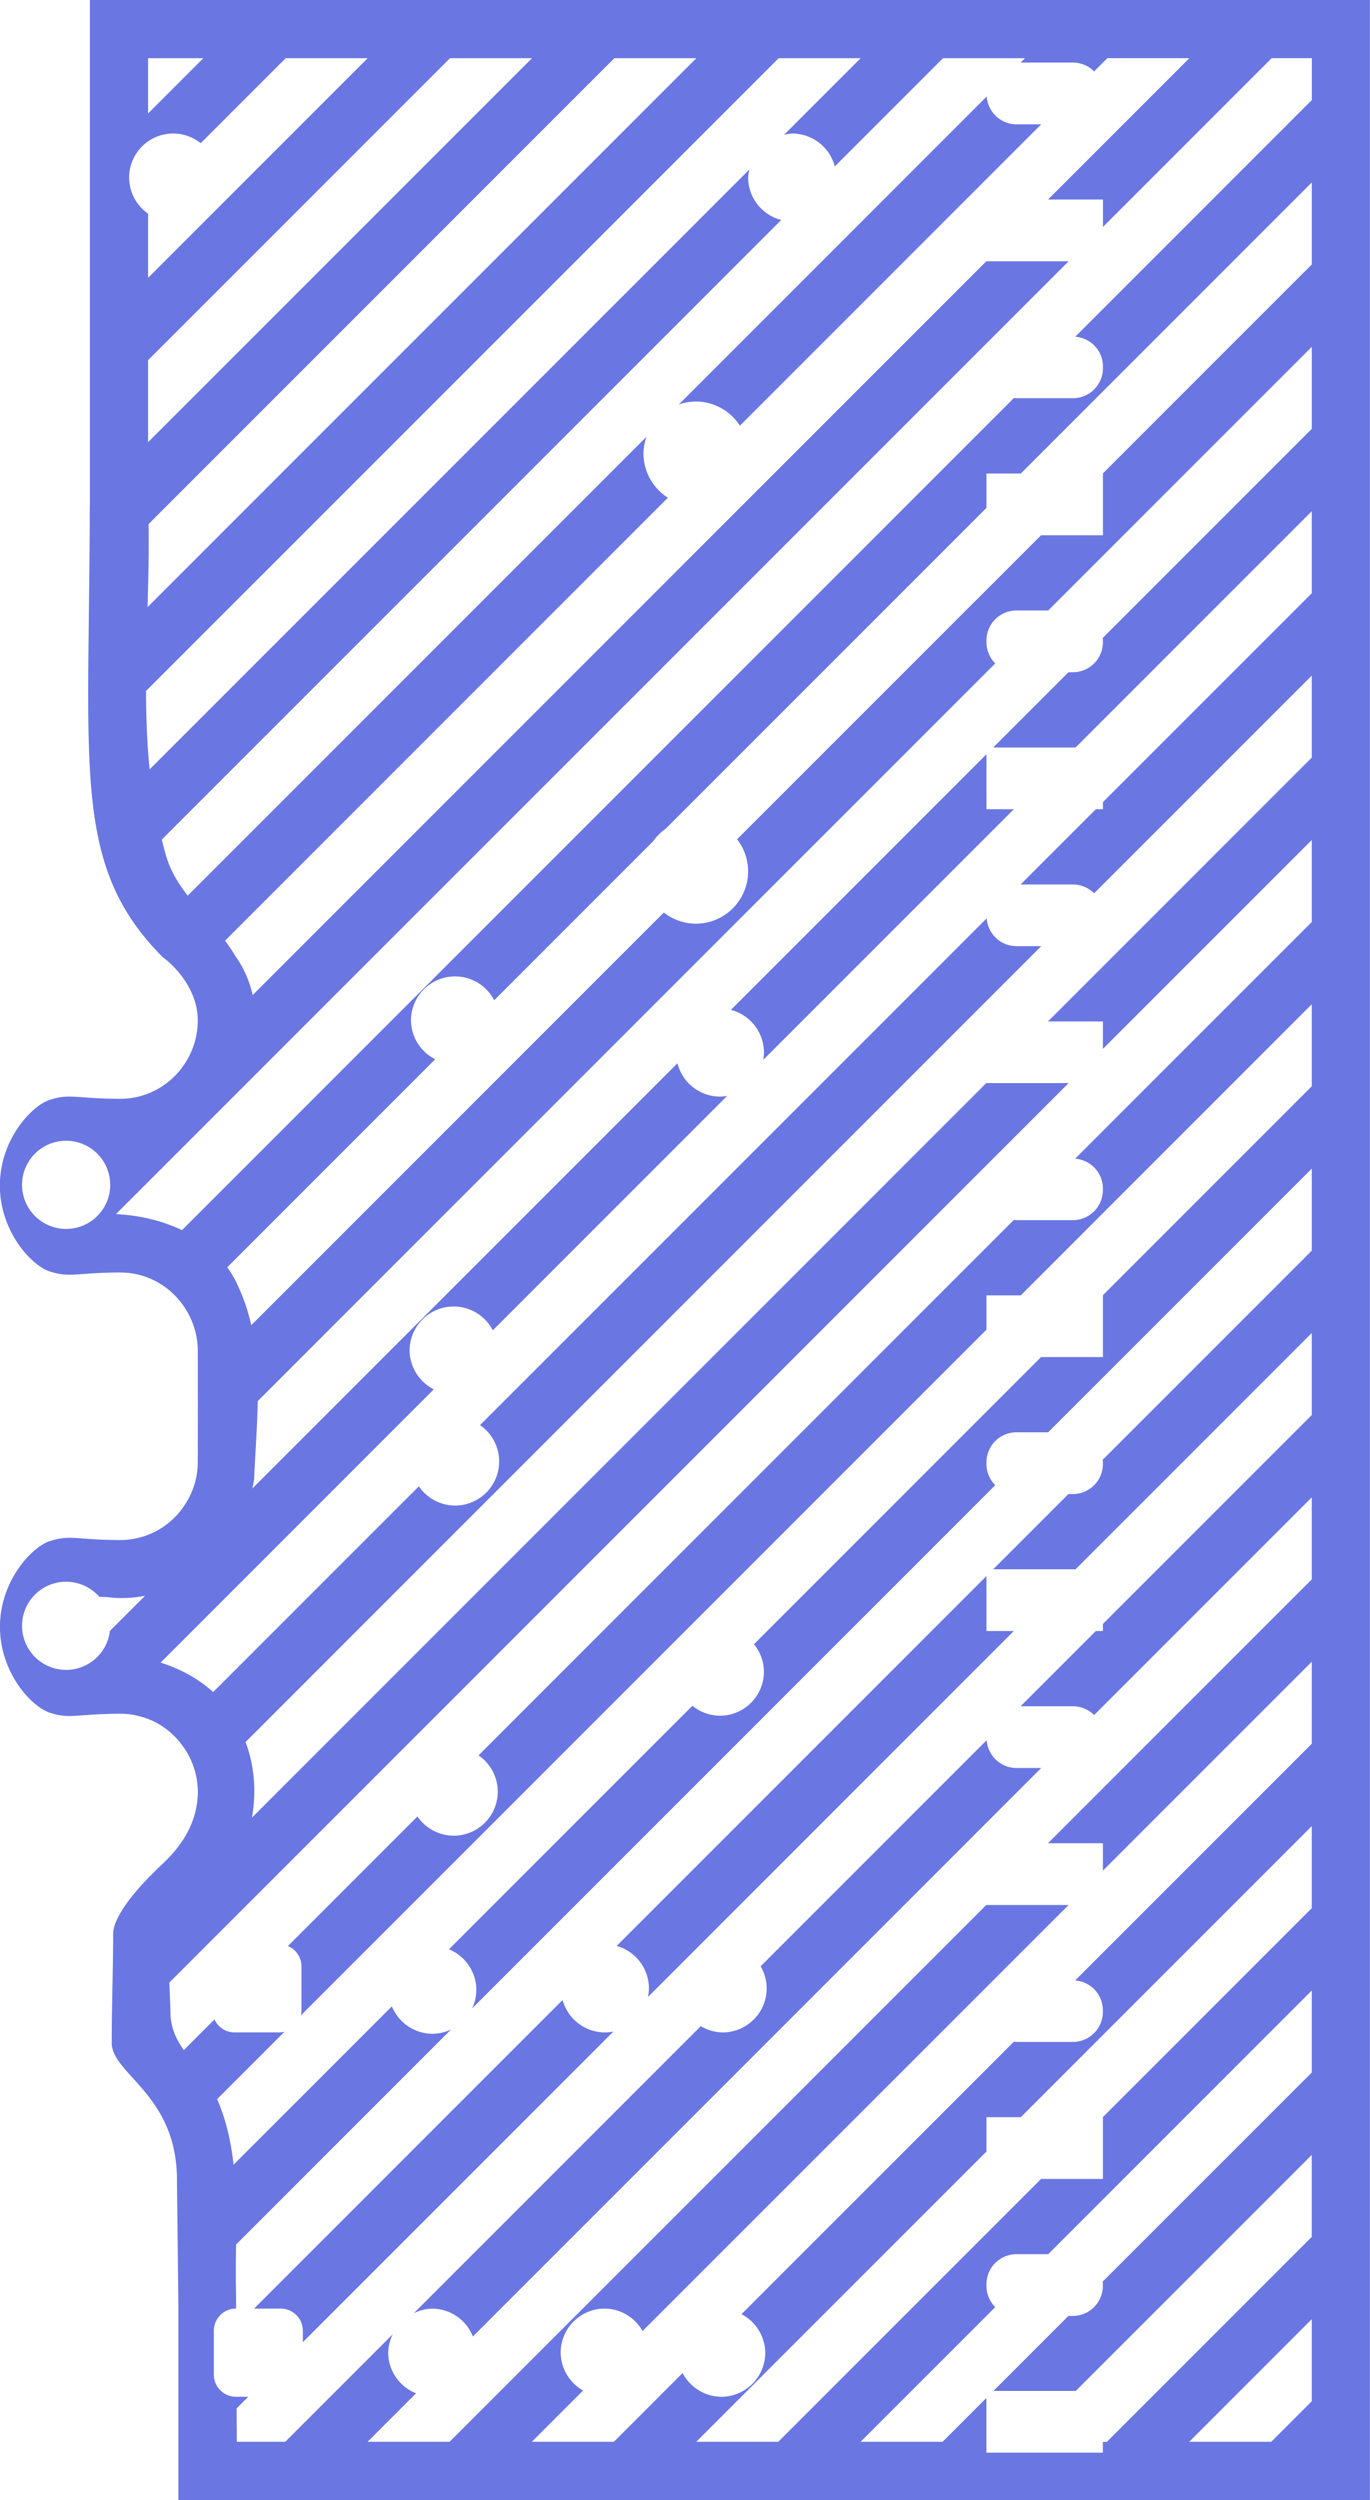 <?xml version="1.0" encoding="UTF-8" standalone="no"?>
<!-- Created with Inkscape (http://www.inkscape.org/) -->

<svg
   width="50.021mm"
   height="91.259mm"
   viewBox="0 0 50.021 91.259"
   version="1.1"
   id="svg225076"
   xml:space="preserve"
   inkscape:version="1.2.1 (9c6d41e410, 2022-07-14)"
   sodipodi:docname="keep-out-zone.svg"
   xmlns:inkscape="http://www.inkscape.org/namespaces/inkscape"
   xmlns:sodipodi="http://sodipodi.sourceforge.net/DTD/sodipodi-0.dtd"
   xmlns="http://www.w3.org/2000/svg"
   xmlns:svg="http://www.w3.org/2000/svg"><sodipodi:namedview
     id="namedview225078"
     pagecolor="#ffffff"
     bordercolor="#666666"
     borderopacity="1.0"
     inkscape:showpageshadow="2"
     inkscape:pageopacity="0.0"
     inkscape:pagecheckerboard="0"
     inkscape:deskcolor="#d1d1d1"
     inkscape:document-units="mm"
     showgrid="false"
     inkscape:zoom="2.8284271"
     inkscape:cx="-13.435029"
     inkscape:cy="271.88256"
     inkscape:window-width="3840"
     inkscape:window-height="2050"
     inkscape:window-x="-12"
     inkscape:window-y="-12"
     inkscape:window-maximized="1"
     inkscape:current-layer="layer7" /><defs
     id="defs225073" /><g
     inkscape:groupmode="layer"
     id="layer7"
     inkscape:label="shape"
     style="display:inline"
     transform="translate(-70.007,-12.994)"><path
       id="rect243069"
       style="fill:#1426d2;fill-opacity:0.63;fill-rule:evenodd;stroke-width:0.529;stroke-linecap:round"
       d="m 73.289,12.994 v 0.267 3.006 2.994 3.006 2.994 3.007 2.994 0.167 l -5.17e-4,0.025 -0.002,0.026 -0.002,0.011 v 0.002 c 0,1.008 -0.01,1.917 -0.02,2.799 -0.012,1.091 -0.025,2.105 -0.033,3.026 -0.009,1.094 -0.006,2.088 0.024,2.982 0.034,1.021 0.104,1.933 0.24,2.753 1.18e-4,7.15e-4 3.98e-4,0.001 5.16e-4,0.002 0.071,0.429 0.16,0.835 0.27,1.222 0.055,0.194 0.116,0.383 0.182,0.568 0.066,0.185 0.139,0.365 0.217,0.543 2.2e-4,4.96e-4 2.97e-4,0.001 5.17e-4,0.002 0.289,0.653 0.664,1.259 1.148,1.845 0.097,0.118 0.198,0.235 0.304,0.351 0.106,0.116 0.216,0.232 0.331,0.348 l 0.028,0.02 0.033,0.025 0.038,0.029 0.042,0.035 0.046,0.039 0.05,0.044 0.054,0.05 0.057,0.055 0.06,0.061 0.063,0.068 0.066,0.074 0.034,0.039 0.034,0.041 0.058,0.072 0.059,0.078 0.06,0.083 0.029,0.044 10e-4,0.002 0.029,0.043 0.029,0.047 0.029,0.048 0.028,0.049 0.028,0.051 0.028,0.052 0.027,0.053 0.026,0.054 0.025,0.056 0.023,0.053 0.022,0.055 0.021,0.056 0.021,0.057 0.019,0.058 0.018,0.06 0.017,0.061 0.015,0.063 0.014,0.064 0.012,0.065 0.011,0.067 0.009,0.067 0.007,0.069 0.005,0.07 0.003,0.071 0.001,0.073 -5.17e-4,0.066 -0.003,0.066 -0.004,0.067 -0.005,0.066 -0.007,0.066 -0.009,0.066 -0.011,0.066 -0.012,0.066 -0.013,0.066 -0.015,0.066 -0.017,0.066 -0.019,0.066 -0.02,0.065 -0.022,0.065 -0.023,0.065 -0.025,0.065 -0.025,0.06 -0.027,0.06 -0.028,0.06 -0.029,0.059 -0.031,0.059 -0.033,0.058 -0.034,0.058 -0.011,0.019 -0.024,0.039 -0.037,0.057 -0.038,0.056 -0.04,0.055 -0.041,0.055 -0.043,0.054 -0.044,0.053 -0.045,0.052 -0.047,0.052 -0.047,0.048 -0.048,0.048 -0.049,0.047 -0.051,0.046 -0.052,0.044 -0.053,0.043 -0.055,0.043 -0.056,0.041 -0.057,0.04 -0.058,0.039 -0.06,0.038 -0.014,0.009 -0.047,0.028 -0.063,0.035 -0.064,0.034 -0.065,0.032 -0.066,0.031 -0.065,0.028 -0.066,0.027 -0.067,0.025 -0.068,0.023 -0.069,0.022 -0.07,0.02 -0.071,0.019 -0.072,0.017 -0.073,0.015 -0.074,0.013 -0.075,0.011 -0.076,0.009 -0.077,0.007 -0.078,0.005 -0.079,0.003 -0.08,10e-4 -0.283,-0.003 -0.257,-0.007 -0.235,-0.01 -0.214,-0.012 -0.358,-0.025 -0.154,-0.011 -0.14,-0.008 -0.063,-0.003 -0.059,-0.002 -0.057,-10e-4 h -0.031 -0.024 l -0.054,10e-4 -0.053,0.003 -0.052,0.004 -0.052,0.005 -0.051,0.006 -0.052,0.008 -0.055,0.01 -0.057,0.012 -0.06,0.014 -0.064,0.017 -0.067,0.02 -0.072,0.022 -0.026,0.009 -0.027,0.01 -0.028,0.012 -0.029,0.013 -0.03,0.014 -0.032,0.016 -0.033,0.018 -0.034,0.019 -0.035,0.021 -0.035,0.022 -0.036,0.024 -0.037,0.026 -0.038,0.027 -0.038,0.029 -0.039,0.031 -0.04,0.033 -0.038,0.033 -0.039,0.034 -0.039,0.036 -0.039,0.037 -0.039,0.038 -0.039,0.039 -0.039,0.041 -0.039,0.042 -0.038,0.044 -0.039,0.045 -0.038,0.046 -0.038,0.048 -0.038,0.049 -0.037,0.05 -0.037,0.051 -0.037,0.053 -0.07,0.106 -0.068,0.11 -0.065,0.115 -0.062,0.118 -0.059,0.122 -0.028,0.063 -0.027,0.064 -0.026,0.065 -0.025,0.065 -0.024,0.067 -0.023,0.067 -0.042,0.134 -0.037,0.137 -0.016,0.07 -0.016,0.07 -0.027,0.144 -0.011,0.073 -0.01,0.073 -0.008,0.074 -0.007,0.075 -0.006,0.076 -0.004,0.076 -0.003,0.077 -0.001,0.078 0.001,0.076 0.003,0.076 0.009,0.15 0.015,0.149 0.022,0.146 0.027,0.144 0.033,0.142 0.037,0.139 0.042,0.136 0.047,0.132 0.051,0.129 0.055,0.126 0.058,0.122 0.062,0.119 0.008,0.014 0.057,0.101 0.068,0.112 0.071,0.108 0.036,0.052 0.037,0.051 0.074,0.098 0.076,0.093 0.077,0.088 0.078,0.084 0.078,0.079 0.079,0.073 0.078,0.068 0.039,0.032 0.038,0.03 0.038,0.029 0.037,0.027 0.036,0.026 0.036,0.024 0.035,0.022 0.034,0.021 0.034,0.019 0.033,0.018 0.032,0.016 0.031,0.015 0.029,0.013 0.029,0.012 0.028,0.01 0.026,0.009 0.071,0.022 0.067,0.019 0.064,0.017 0.059,0.014 h 0.001 l 0.058,0.012 0.055,0.01 0.053,0.008 0.051,0.007 0.052,0.005 0.051,0.004 0.053,0.002 0.053,0.002 h 0.055 l 0.058,-10e-4 0.06,-0.002 0.064,-0.003 0.137,-0.008 0.153,-0.011 0.171,-0.012 0.19,-0.013 0.211,-0.012 0.233,-0.01 0.259,-0.007 0.14,-0.002 0.147,-5.17e-4 0.079,10e-4 0.078,0.003 0.077,0.005 0.076,0.007 0.075,0.009 0.074,0.011 0.074,0.013 0.073,0.014 0.042,0.01 0.03,0.007 0.072,0.018 0.071,0.02 0.07,0.022 0.069,0.024 0.068,0.025 0.067,0.027 0.066,0.029 0.065,0.03 0.064,0.032 0.063,0.033 0.061,0.035 0.06,0.036 0.059,0.038 0.058,0.038 0.057,0.04 0.056,0.041 0.055,0.042 0.054,0.044 0.052,0.045 0.051,0.047 0.05,0.047 0.049,0.049 0.047,0.05 0.046,0.05 0.022,0.025 0.023,0.026 0.043,0.052 0.042,0.053 0.041,0.054 0.04,0.055 0.038,0.056 0.037,0.057 0.005,0.008 0.031,0.05 0.034,0.058 0.033,0.059 0.032,0.06 0.03,0.06 0.029,0.061 0.027,0.061 0.026,0.063 0.024,0.063 0.023,0.063 0.021,0.064 0.02,0.064 0.019,0.065 0.017,0.065 0.015,0.066 0.014,0.066 0.012,0.067 0.011,0.067 0.009,0.067 0.007,0.067 0.006,0.068 0.004,0.068 0.003,0.068 5.17e-4,0.068 0.002,1.02 0.002,0.941 -0.004,2.068 v 0.033 l -5.17e-4,0.068 -0.003,0.068 -0.004,0.067 -0.006,0.068 -0.007,0.067 -0.009,0.067 -0.01,0.067 -0.012,0.066 -0.014,0.066 -0.015,0.066 -0.017,0.065 -0.018,0.065 -0.02,0.064 -0.021,0.064 -0.023,0.063 -0.025,0.063 -0.026,0.062 -0.027,0.061 -0.029,0.061 -0.03,0.06 -0.032,0.059 -0.033,0.059 -0.034,0.058 -0.036,0.057 -0.037,0.056 -0.038,0.056 -0.04,0.055 -0.041,0.054 -0.042,0.053 -0.043,0.052 -0.044,0.052 -0.046,0.05 -0.048,0.049 -0.049,0.049 -0.05,0.048 -0.051,0.046 -0.052,0.045 -0.054,0.044 -0.055,0.042 -0.056,0.041 -0.057,0.04 -0.058,0.039 -0.059,0.037 -0.06,0.036 -0.061,0.034 -0.063,0.033 -0.064,0.032 -0.065,0.03 -0.066,0.028 -0.067,0.027 -0.068,0.025 -0.069,0.024 -0.07,0.022 -0.071,0.02 -0.071,0.019 -0.073,0.017 -0.073,0.014 -0.074,0.013 -0.074,0.011 -0.075,0.009 -0.076,0.007 -0.077,0.005 -0.078,0.003 -0.078,10e-4 -0.033,-5.17e-4 -0.254,-0.002 -0.258,-0.007 -0.233,-0.01 -0.21,-0.012 -0.361,-0.025 -0.153,-0.011 -0.137,-0.008 -0.064,-0.003 -0.06,-0.002 -0.058,-0.001 h -0.055 l -0.053,0.002 -0.052,0.002 -0.052,0.004 -0.052,0.005 -0.051,0.007 -0.053,0.008 -0.055,0.01 -0.058,0.012 -0.06,0.014 -0.064,0.017 -0.067,0.02 -0.071,0.022 -0.026,0.009 -0.028,0.01 -0.029,0.012 -0.029,0.013 -0.031,0.015 -0.032,0.016 -0.033,0.018 -0.034,0.02 -0.034,0.021 -0.035,0.022 -0.036,0.024 -0.037,0.025 -0.037,0.027 -0.038,0.028 -0.038,0.03 -0.039,0.032 -0.039,0.034 -0.039,0.035 -0.039,0.036 -0.039,0.037 -0.039,0.039 -0.039,0.04 -0.039,0.041 -0.039,0.042 -0.039,0.044 -0.038,0.044 -0.038,0.046 -0.037,0.048 -0.038,0.048 -0.037,0.05 -0.037,0.051 -0.036,0.052 -0.071,0.108 -0.068,0.111 -0.065,0.115 -0.063,0.119 -0.058,0.122 -0.028,0.062 -0.027,0.064 -0.026,0.064 -0.025,0.065 -0.024,0.066 -0.023,0.066 -0.042,0.136 -0.037,0.139 -0.033,0.142 -0.027,0.144 -0.022,0.146 -0.008,0.074 -0.007,0.074 -0.005,0.075 -0.004,0.076 -0.003,0.076 -5.17e-4,0.076 5.17e-4,0.078 0.003,0.077 0.01,0.152 0.015,0.149 0.022,0.147 0.027,0.144 0.032,0.141 0.038,0.137 5.17e-4,0.003 0.041,0.132 0.047,0.133 0.051,0.13 0.055,0.126 0.059,0.123 0.062,0.118 0.065,0.115 0.068,0.111 0.07,0.106 0.036,0.053 0.037,0.051 0.037,0.05 0.038,0.049 0.076,0.094 0.077,0.088 0.078,0.083 0.078,0.078 0.078,0.072 0.078,0.067 0.039,0.033 0.007,0.005 0.032,0.025 0.038,0.029 0.038,0.027 0.037,0.026 0.036,0.024 0.035,0.022 0.035,0.021 0.034,0.019 0.033,0.018 0.032,0.016 0.03,0.015 0.029,0.013 0.028,0.012 0.027,0.01 0.026,0.009 0.071,0.022 0.067,0.02 0.064,0.017 0.06,0.014 0.057,0.012 0.055,0.01 0.052,0.008 0.051,0.006 0.052,0.005 0.052,0.004 0.053,0.003 0.054,10e-4 h 0.055 l 0.057,-10e-4 0.06,-0.002 0.063,-0.003 0.139,-0.009 0.154,-0.011 0.17,-0.012 0.188,-0.012 0.214,-0.012 0.234,-0.01 0.162,-0.005 0.095,-0.003 0.138,-0.002 0.145,-5.17e-4 0.08,0.001 0.079,0.003 0.078,0.005 0.077,0.007 0.076,0.009 0.075,0.011 0.074,0.013 0.073,0.015 0.072,0.017 0.071,0.019 0.07,0.02 0.069,0.022 0.068,0.023 0.067,0.025 0.066,0.026 0.065,0.028 0.066,0.03 0.065,0.032 0.064,0.034 0.062,0.035 0.061,0.037 0.06,0.038 0.058,0.039 0.057,0.04 0.056,0.041 0.054,0.043 0.053,0.043 0.052,0.045 0.024,0.022 5.17e-4,5.17e-4 0.025,0.023 0.049,0.047 0.048,0.048 0.047,0.049 0.047,0.051 0.045,0.052 0.044,0.053 0.042,0.054 0.041,0.055 0.04,0.055 0.039,0.056 0.037,0.057 0.036,0.057 0.034,0.058 0.033,0.058 0.032,0.059 0.029,0.059 0.028,0.06 0.027,0.06 0.025,0.061 0.025,0.064 0.023,0.065 0.022,0.065 0.02,0.065 0.019,0.066 0.017,0.066 0.015,0.066 0.014,0.066 0.012,0.066 0.011,0.067 0.009,0.066 0.007,0.066 0.006,0.067 0.004,0.066 0.003,0.06 v 0.007 l 0.001,0.066 -0.001,0.068 -0.002,0.067 -0.004,0.066 -0.005,0.065 -0.014,0.127 -0.019,0.123 -0.023,0.119 -0.027,0.115 -0.03,0.111 -0.034,0.107 -0.039,0.11 -0.041,0.106 -0.044,0.102 -0.046,0.097 -0.048,0.093 -0.049,0.088 -0.049,0.084 -0.049,0.08 -0.054,0.082 -0.054,0.079 -0.054,0.074 -0.053,0.07 -0.052,0.066 -0.051,0.062 -0.049,0.057 -0.047,0.053 -0.049,0.054 -0.047,0.05 -0.043,0.046 -0.04,0.041 -0.039,0.039 -0.036,0.036 -0.057,0.057 -0.017,0.016 -0.019,0.018 -0.039,0.038 -0.097,0.091 -0.059,0.057 -0.062,0.06 -0.065,0.065 -0.068,0.068 -0.095,0.096 -0.094,0.097 -0.093,0.099 -0.092,0.1 -0.07,0.078 -0.068,0.077 -0.066,0.077 -0.064,0.076 -0.094,0.116 -0.087,0.112 -0.08,0.107 -0.073,0.104 -0.067,0.099 -0.06,0.096 -0.054,0.091 -0.048,0.087 -0.028,0.053 -0.025,0.051 -0.023,0.049 -0.021,0.047 -0.019,0.045 -0.017,0.043 -0.015,0.042 -0.013,0.04 -0.013,0.043 -0.011,0.041 -0.008,0.039 -0.007,0.037 -0.005,0.034 -0.004,0.033 -0.002,0.03 -5.17e-4,0.028 -10e-4,0.297 -0.003,0.327 -0.003,0.214 -0.009,0.581 -0.01,0.509 -0.018,0.992 -0.006,0.536 -0.002,0.433 -5.17e-4,0.103 v 0.022 l 0.001,0.022 0.001,0.022 0.002,0.022 0.003,0.021 0.003,0.021 0.004,0.021 0.004,0.021 0.005,0.021 0.005,0.021 0.006,0.02 0.006,0.021 0.006,0.021 0.007,0.02 0.015,0.041 0.009,0.021 0.009,0.021 0.02,0.043 0.022,0.043 0.024,0.044 0.026,0.045 0.029,0.045 0.031,0.047 0.034,0.048 0.037,0.05 0.039,0.051 0.041,0.051 0.042,0.052 0.044,0.052 0.045,0.053 0.097,0.11 0.217,0.24 0.112,0.125 0.113,0.129 0.105,0.124 0.033,0.039 0.131,0.162 0.123,0.163 0.059,0.082 0.057,0.083 0.055,0.083 0.054,0.084 0.052,0.085 0.051,0.086 0.048,0.088 0.047,0.089 0.045,0.091 0.043,0.092 0.066,0.151 0.058,0.147 0.05,0.143 0.044,0.137 0.037,0.132 0.003,0.013 0.028,0.113 0.026,0.119 0.022,0.111 0.028,0.166 0.021,0.158 0.015,0.148 0.01,0.136 0.007,0.121 0.004,0.105 0.002,0.152 -0.001,0.014 v 0.004 l 0.017,1.468 0.033,2.972 0.002,0.128 v 2.865 3.007 1.223 h 1.771 3.006 2.994 3.006 2.995 3.006 2.994 3.007 2.994 3.006 2.994 3.007 2.994 3.007 2.723 V 101.529 98.522 95.529 92.522 89.528 86.522 83.529 80.522 77.529 74.522 71.528 68.522 65.528 62.522 59.529 56.522 53.529 50.522 47.528 44.522 41.529 38.522 35.529 32.522 29.528 26.522 23.529 20.522 17.529 14.522 12.994 h -1.465 -3.006 -2.994 -3.006 -2.994 -3.007 -2.994 -3.007 -2.993 -3.007 -2.994 -3.007 -2.994 -3.006 -2.994 -3.006 z m 2.125,2.125 h 2.017 l -2.017,2.017 z m 5.023,0 h 2.994 l -8.017,8.017 V 20.794 a 1.61,1.61 0 0 1 -0.692,-1.317 1.61,1.61 0 0 1 1.61,-1.61 1.61,1.61 0 0 1 1.003,0.354 z m 6,0 h 2.994 L 75.414,29.136 v -2.994 z m 6,0 h 2.993 L 75.395,35.155 c 0.028,-1.014 0.053,-2.026 0.037,-3.031 z m 6,0 h 2.994 l -2.796,2.796 a 1.61,1.61 0 0 1 0.297,-0.047 1.61,1.61 0 0 1 1.555,1.201 l 3.95,-3.95 h 2.994 l -0.159,0.159 h 1.905 c 0.305,0 0.58,0.123 0.779,0.322 l 0.482,-0.482 h 2.994 l -5.159,5.159 h 2.005 v 1.001 l 6.161,-6.161 h 1.466 v 1.528 l -8.64,8.64 c 0.568,0.044 1.013,0.512 1.013,1.091 v 0.054 c 0,0.609 -0.49,1.1 -1.1,1.1 h -2.053 c -0.033,0 -0.064,-0.007 -0.096,-0.01 L 76.651,57.899 C 75.908,57.541 75.067,57.353 74.241,57.314 L 109.024,22.532 h -3 v -0.006 L 79.233,49.317 c -0.113,-0.502 -0.319,-0.985 -0.631,-1.421 -0.114,-0.196 -0.243,-0.382 -0.379,-0.563 L 94.394,31.161 a 1.911,1.911 0 0 1 -0.893,-1.6 1.911,1.911 0 0 1 0.11,-0.623 L 76.86,45.689 c -0.368,-0.478 -0.679,-0.988 -0.827,-1.595 -0.044,-0.15 -0.08,-0.302 -0.118,-0.453 L 98.532,21.024 a 1.61,1.61 0 0 1 -1.21,-1.546 1.61,1.61 0 0 1 0.047,-0.297 L 75.47,41.079 c -0.095,-0.946 -0.128,-1.902 -0.131,-2.863 z m 7.596,1.398 -11.244,11.244 a 1.911,1.911 0 0 1 0.623,-0.11 1.911,1.911 0 0 1 1.61,0.883 L 108.024,17.532 h -0.9 c -0.58,0 -1.047,-0.446 -1.091,-1.015 z m 11.87,3.137 v 2.994 l -7.631,7.631 h 0.005 v 2.254 H 108.018 L 96.919,43.63 A 1.911,1.911 0 0 1 97.322,44.801 1.911,1.911 0 0 1 95.412,46.712 1.911,1.911 0 0 1 94.245,46.304 L 79.182,61.368 c -0.112,-0.491 -0.268,-0.973 -0.49,-1.441 -0.107,-0.244 -0.239,-0.467 -0.388,-0.674 l 7.593,-7.593 a 1.61,1.61 0 0 1 -0.885,-1.414 1.61,1.61 0 0 1 1.61,-1.61 1.61,1.61 0 0 1 1.429,0.87 l 5.804,-5.804 a 1.911,1.911 0 0 1 0.458,-0.458 l 11.711,-11.711 v -1.254 h 1.254 z m 0,6 v 2.994 l -7.636,7.636 c 0.003,0.032 0.009,0.062 0.009,0.095 v 0.054 c 0,0.609 -0.49,1.1 -1.1,1.1 h -0.158 l -2.747,2.747 h 3.006 l 8.625,-8.625 v 2.994 l -7.626,7.626 v 0.258 h -0.258 l -2.747,2.747 h 1.905 c 0.305,0 0.58,0.123 0.779,0.322 l 7.947,-7.947 v 2.994 l -9.631,9.631 h 2.005 v 1.002 l 7.626,-7.626 v 2.994 l -8.64,8.64 c 0.568,0.044 1.013,0.512 1.013,1.091 v 0.053 c 0,0.609 -0.49,1.1 -1.1,1.1 h -2.053 c -0.033,0 -0.064,-0.007 -0.096,-0.01 L 87.479,77.071 a 1.61,1.61 0 0 1 0.702,1.322 1.61,1.61 0 0 1 -1.61,1.61 1.61,1.61 0 0 1 -1.322,-0.702 l -4.729,4.729 c 0.29,0.122 0.494,0.409 0.494,0.745 v 1.601 c 0,0.066 -0.01,0.13 -0.025,0.191 L 106.024,61.532 v -1.253 h 1.253 L 117.902,49.653 v 2.994 l -7.631,7.631 h 0.005 v 2.253 h -2.258 L 97.536,73.014 a 1.61,1.61 0 0 1 0.363,1.001 1.61,1.61 0 0 1 -1.609,1.609 1.61,1.61 0 0 1 -1.002,-0.363 l -8.889,8.889 a 1.61,1.61 0 0 1 1,1.474 1.61,1.61 0 0 1 -0.157,0.688 l 19.103,-19.103 c -0.199,-0.199 -0.321,-0.474 -0.321,-0.779 v -0.053 c 0,-0.609 0.49,-1.1 1.1,-1.1 h 1.154 l 9.625,-9.625 v 2.994 l -7.636,7.636 c 0.003,0.032 0.009,0.063 0.009,0.096 v 0.053 c 0,0.609 -0.49,1.1 -1.1,1.1 h -0.159 l -2.747,2.747 h 3.007 l 8.625,-8.625 v 2.994 l -7.626,7.626 v 0.258 h -0.258 l -2.747,2.747 h 1.905 c 0.305,0 0.58,0.123 0.779,0.322 l 7.947,-7.947 v 2.994 l -9.631,9.631 h 2.005 v 1.001 l 7.626,-7.626 V 76.647 l -8.64,8.64 c 0.568,0.044 1.013,0.512 1.013,1.091 v 0.054 c 0,0.609 -0.49,1.1 -1.1,1.1 h -2.053 c -0.033,0 -0.064,-0.007 -0.096,-0.01 l -9.946,9.947 a 1.61,1.61 0 0 1 0.868,1.407 1.61,1.61 0 0 1 -1.61,1.609 1.61,1.61 0 0 1 -1.407,-0.868 l -2.51,2.51 h -2.995 l 1.871,-1.871 a 1.61,1.61 0 0 1 -0.819,-1.381 1.61,1.61 0 0 1 1.61,-1.61 1.61,1.61 0 0 1 1.381,0.819 L 109.024,82.532 h -3 v -0.006 L 86.423,102.127 h -2.994 l 1.769,-1.769 a 1.61,1.61 0 0 1 -1.018,-1.483 1.61,1.61 0 0 1 0.169,-0.675 l -3.927,3.927 h -1.77 c -0.001,-0.406 -0.005,-0.812 -0.006,-1.218 l 0.425,-0.425 h -0.447 c -0.448,0 -0.809,-0.361 -0.809,-0.809 v -1.601 c 0,-0.448 0.361,-0.809 0.809,-0.809 h 0.004 c -9.86e-4,-0.228 -0.002,-0.456 -0.004,-0.685 -0.012,-0.54 -0.004,-1.095 0.002,-1.653 l 7.851,-7.851 a 1.61,1.61 0 0 1 -0.688,0.158 1.61,1.61 0 0 1 -1.474,-1.001 l -5.78,5.78 c -0.092,-0.828 -0.27,-1.635 -0.6,-2.393 l 2.46,-2.461 c -0.061,0.015 -0.125,0.025 -0.191,0.025 h -1.631 c -0.328,0 -0.608,-0.194 -0.735,-0.474 l -1.119,1.119 c -0.269,-0.372 -0.462,-0.792 -0.486,-1.274 -0.002,-0.381 -0.031,-0.788 -0.04,-1.194 l 32.83,-32.83 h -3 v -0.006 L 79.205,79.345 c 0.164,-0.921 0.102,-1.874 -0.233,-2.761 L 108.024,47.532 h -0.9 c -0.58,0 -1.047,-0.446 -1.091,-1.015 l -18.499,18.499 a 1.61,1.61 0 0 1 0.698,1.327 1.61,1.61 0 0 1 -1.61,1.609 1.61,1.61 0 0 1 -1.322,-0.702 l -7.51,7.51 c -0.542,-0.491 -1.205,-0.851 -1.918,-1.075 L 85.846,63.709 a 1.61,1.61 0 0 1 -0.884,-1.414 1.61,1.61 0 0 1 1.609,-1.61 1.61,1.61 0 0 1 1.429,0.87 l 8.556,-8.556 a 1.61,1.61 0 0 1 -0.266,0.025 1.61,1.61 0 0 1 -1.548,-1.217 L 79.219,67.33 c 0.024,-0.11 0.049,-0.22 0.066,-0.332 0.039,-0.937 0.116,-1.9 0.132,-2.859 L 106.345,37.21 c -0.199,-0.199 -0.321,-0.474 -0.321,-0.778 v -0.054 c 0,-0.609 0.49,-1.1 1.1,-1.1 h 1.154 z m -11.878,14.872 -9.332,9.332 a 1.61,1.61 0 0 1 1.207,1.558 1.61,1.61 0 0 1 -0.025,0.266 l 9.149,-9.149 h -1 z M 72.421,54.635 a 1.61,1.61 0 0 1 1.61,1.609 1.61,1.61 0 0 1 -1.61,1.61 1.61,1.61 0 0 1 -1.609,-1.61 1.61,1.61 0 0 1 1.609,-1.609 z M 106.024,70.525 92.523,84.027 a 1.61,1.61 0 0 1 1.177,1.548 1.61,1.61 0 0 1 -0.034,0.315 L 107.024,72.531 h -1 z M 72.421,70.733 a 1.61,1.61 0 0 1 1.21,0.549 c 0.111,0.003 0.22,0.008 0.322,0.015 0.46,0.058 0.913,0.034 1.351,-0.053 l -1.285,1.285 a 1.61,1.61 0 0 1 -1.598,1.422 1.61,1.61 0 0 1 -1.609,-1.61 1.61,1.61 0 0 1 1.609,-1.609 z m 33.611,5.784 -8.253,8.253 a 1.61,1.61 0 0 1 0.22,0.806 1.61,1.61 0 0 1 -1.61,1.609 1.61,1.61 0 0 1 -0.795,-0.23 L 85.115,97.435 a 1.61,1.61 0 0 1 0.675,-0.169 1.61,1.61 0 0 1 1.483,1.018 L 108.024,77.532 h -0.9 c -0.58,0 -1.047,-0.446 -1.091,-1.015 z m 11.87,3.137 v 2.994 l -7.631,7.631 h 0.005 v 2.254 h -2.258 l -9.595,9.595 H 95.429 L 106.024,91.532 V 90.278 h 1.254 z m 0,6 v 2.994 l -7.636,7.636 c 0.003,0.032 0.009,0.062 0.009,0.095 v 0.054 c 0,0.609 -0.49,1.1 -1.1,1.1 h -0.158 l -2.737,2.737 h 3.006 l 8.615,-8.615 v 2.994 l -7.48,7.48 h -0.147 v 0.395 h -4.252 v -1.996 l -1.6,1.6 h -2.994 l 4.917,-4.917 c -0.199,-0.199 -0.321,-0.474 -0.321,-0.778 v -0.054 c 0,-0.609 0.49,-1.1 1.1,-1.1 h 1.154 z M 90.548,86.001 79.284,97.265 h 0.971 c 0.448,0 0.809,0.361 0.809,0.809 v 0.418 L 92.405,87.151 a 1.61,1.61 0 0 1 -0.315,0.034 1.61,1.61 0 0 1 -1.542,-1.183 z m 27.354,11.652 v 2.994 l -1.48,1.48 h -2.994 z" /></g></svg>
